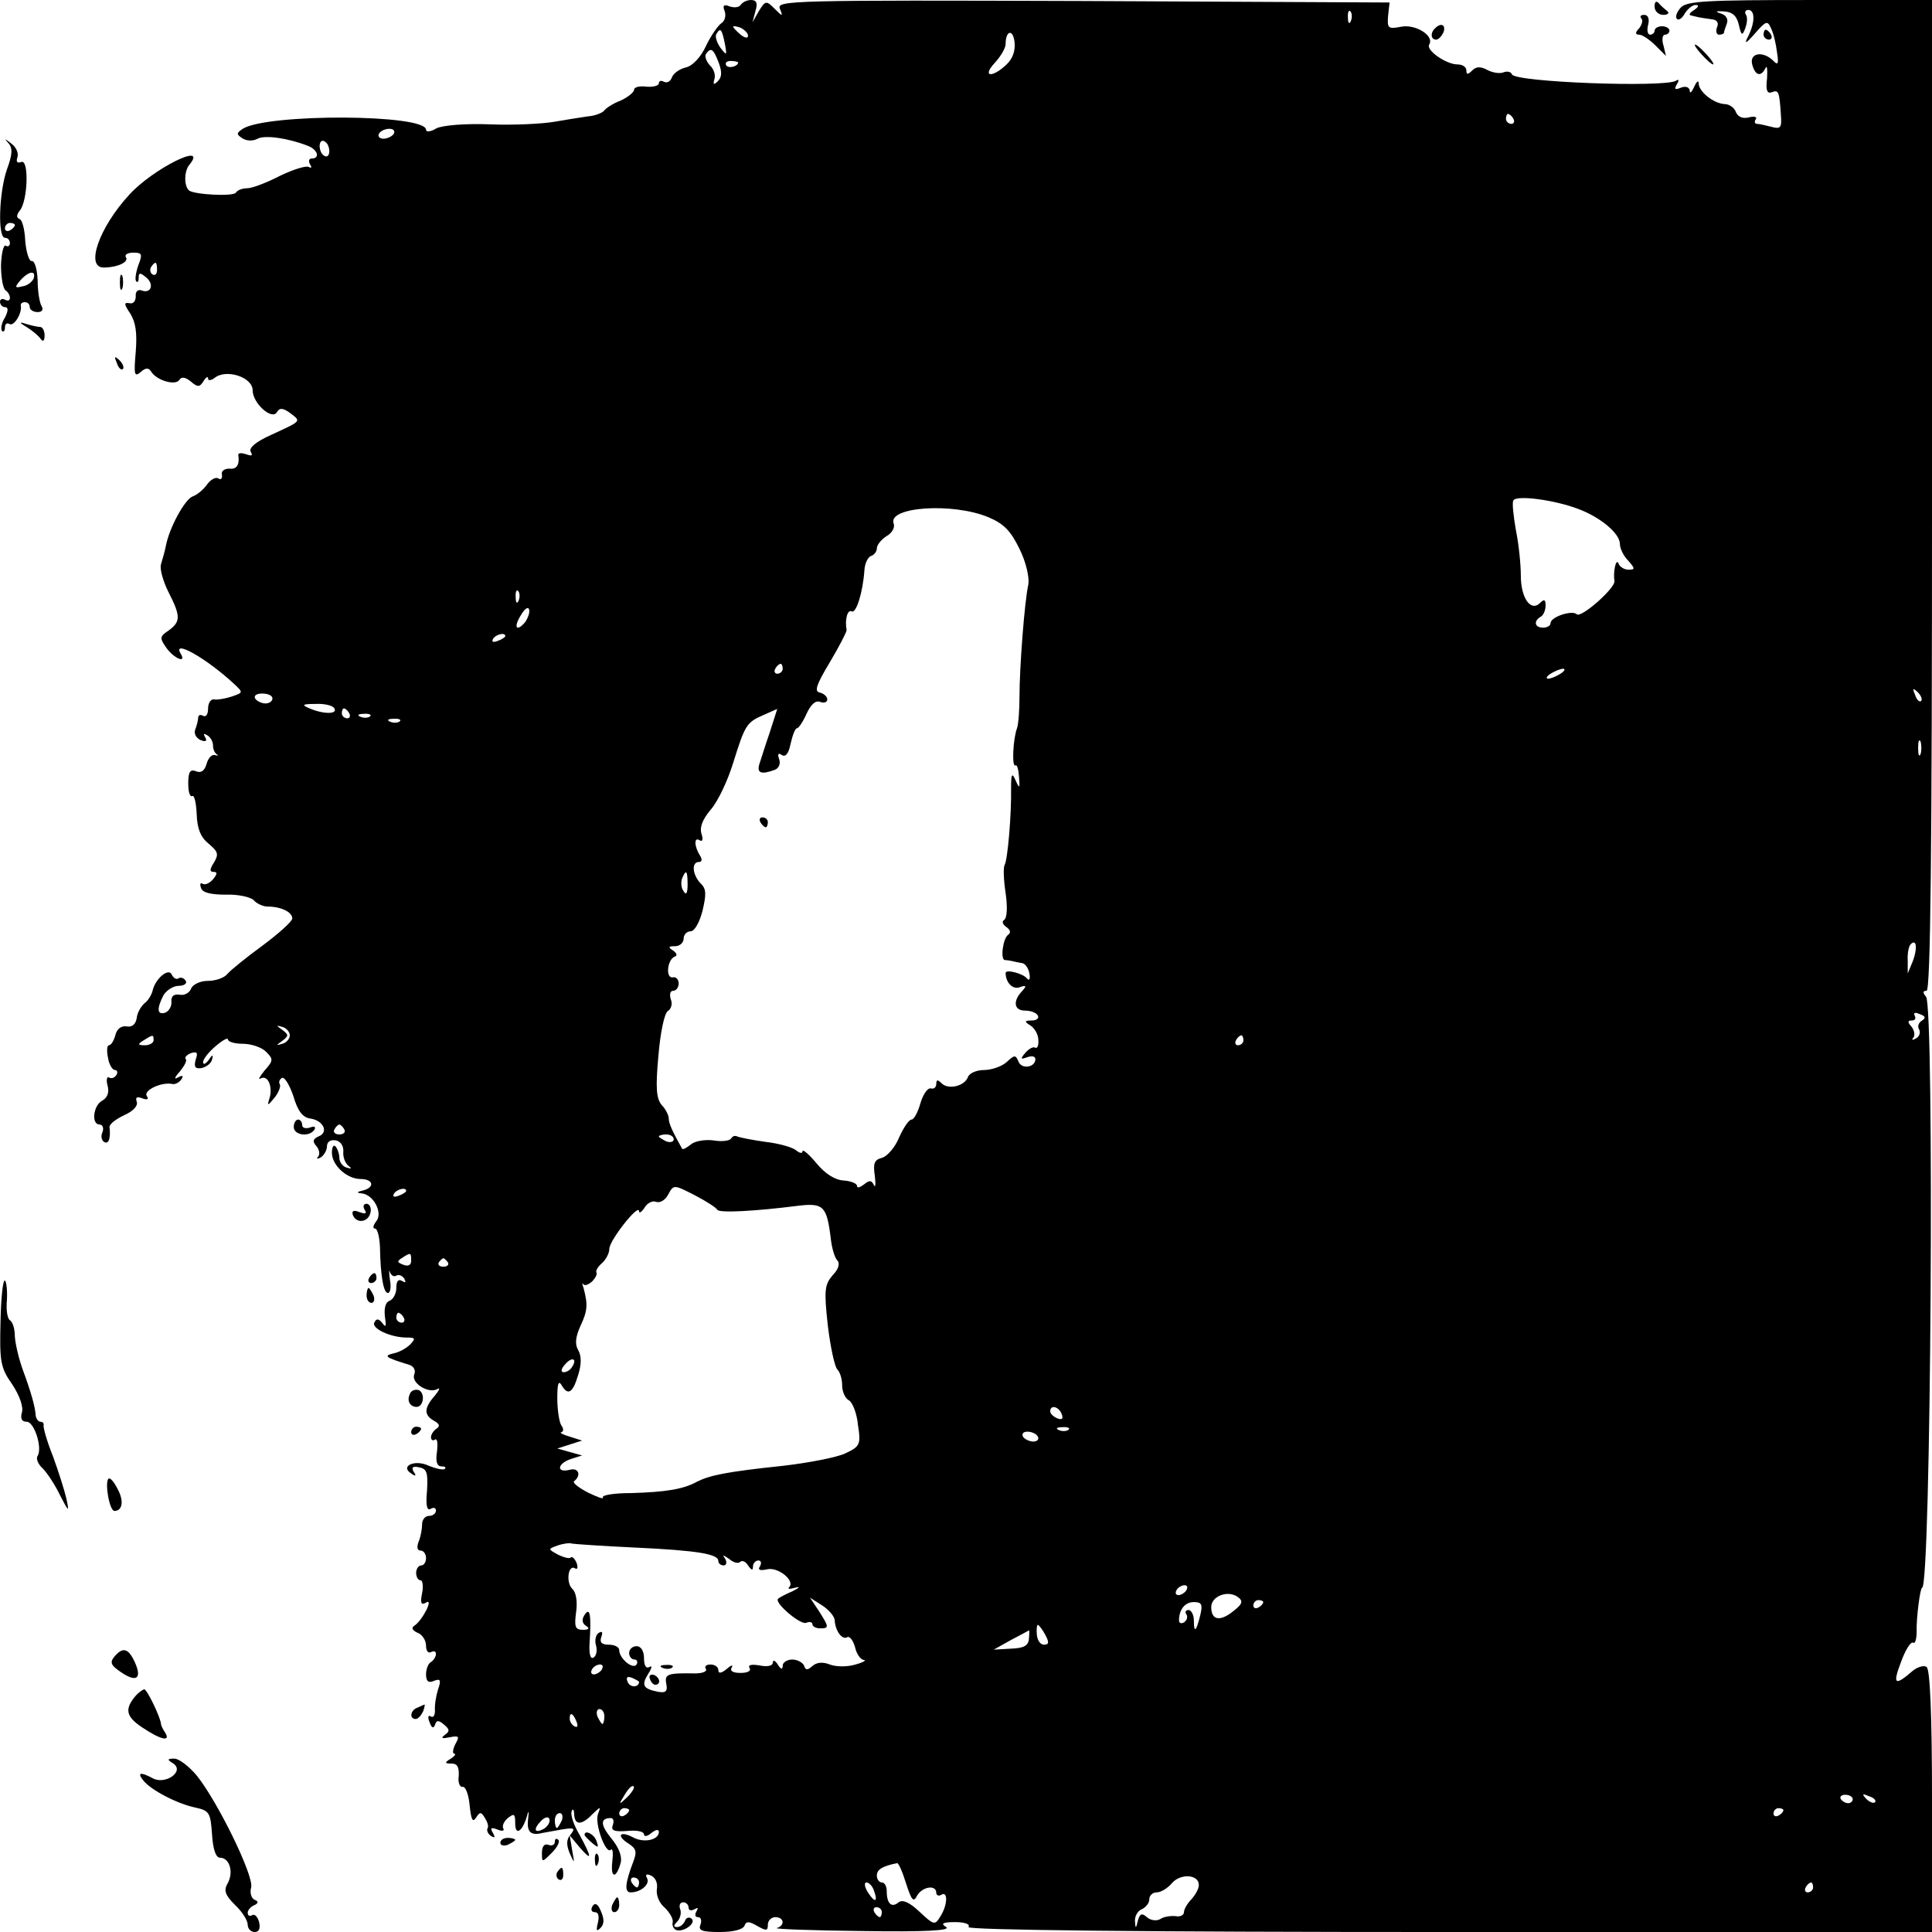 <?xml version="1.0" standalone="no"?>
<!DOCTYPE svg PUBLIC "-//W3C//DTD SVG 20010904//EN"
 "http://www.w3.org/TR/2001/REC-SVG-20010904/DTD/svg10.dtd">
<svg version="1.0" xmlns="http://www.w3.org/2000/svg"
 width="390pt" height="390pt" viewBox="0 0 390 390"
 preserveAspectRatio="xMidYMid meet">
<g transform="translate(0,390) scale(0.1,-0.1)"
fill="#000000" stroke="none">
<path d="M1495 3890 c-3 -5 -13 -6 -22 -3 -12 5 -15 2 -10 -10 3 -9 0 -20 -7
-24 -7 -5 -21 -25 -31 -46 -10 -22 -27 -40 -40 -43 -13 -3 -26 -12 -29 -21 -3
-8 -10 -11 -16 -8 -5 3 -10 2 -10 -3 0 -5 -11 -8 -25 -7 -14 2 -25 -1 -25 -6
0 -5 -12 -15 -27 -22 -16 -6 -31 -16 -34 -21 -4 -4 -18 -10 -33 -11 -14 -2
-45 -7 -68 -11 -24 -4 -82 -7 -129 -5 -51 2 -95 -2 -108 -8 -11 -7 -21 -8 -21
-3 0 32 -321 33 -370 2 -13 -9 -13 -11 -1 -19 9 -6 22 -6 31 -1 15 8 63 1 103
-15 19 -8 23 -25 6 -25 -5 0 -7 -5 -3 -12 4 -6 3 -8 -3 -5 -5 3 -31 -5 -58
-18 -27 -14 -56 -25 -66 -25 -10 0 -20 -4 -23 -9 -5 -8 -86 -4 -95 5 -10 10
-9 39 1 51 40 49 -74 -8 -121 -60 -61 -66 -89 -147 -52 -147 28 0 52 11 45 21
-3 5 4 9 15 9 18 0 19 -3 10 -26 -5 -15 -7 -29 -4 -32 3 -3 5 0 5 8 0 10 3 10
15 0 17 -14 10 -34 -10 -26 -7 2 -12 -3 -11 -12 0 -10 -5 -16 -13 -14 -11 2
-11 -2 2 -21 11 -18 14 -39 11 -77 -4 -46 -3 -52 10 -41 10 9 16 9 21 1 11
-18 49 -29 57 -17 4 7 12 6 23 -3 14 -12 18 -12 26 1 5 8 9 10 9 5 0 -5 6 -4
13 1 23 19 77 2 77 -25 0 -26 39 -61 49 -44 5 9 12 9 27 -2 22 -17 24 -15 -39
-44 -31 -14 -45 -26 -41 -34 5 -8 2 -9 -9 -5 -9 3 -16 3 -16 -1 3 -20 -3 -30
-18 -28 -10 0 -17 -5 -15 -12 1 -8 -2 -11 -7 -8 -5 4 -16 -2 -23 -12 -7 -10
-20 -21 -29 -24 -16 -6 -47 -63 -54 -99 -2 -11 -7 -28 -10 -38 -3 -9 4 -34 15
-56 25 -49 25 -60 0 -78 -18 -12 -18 -15 -4 -35 15 -21 41 -32 29 -12 -19 31
51 -8 108 -61 18 -17 18 -17 -5 -25 -12 -4 -29 -7 -35 -6 -7 2 -13 -7 -13 -18
0 -12 -4 -18 -10 -15 -5 3 -10 2 -10 -4 0 -5 -3 -16 -6 -24 -3 -8 2 -17 11
-21 10 -4 14 -2 9 6 -4 7 -3 8 4 4 7 -4 12 -13 12 -21 0 -7 3 -15 8 -18 4 -2
2 -3 -5 -1 -6 1 -13 -7 -16 -18 -4 -14 -11 -19 -21 -15 -12 5 -16 -1 -16 -24
0 -17 3 -28 8 -26 4 3 8 -13 9 -36 1 -30 8 -47 24 -60 19 -16 21 -21 11 -38
-9 -14 -9 -19 -1 -19 8 0 8 -4 -1 -15 -7 -8 -16 -12 -21 -9 -5 3 -6 -1 -3 -9
3 -9 20 -13 50 -13 25 1 50 -5 56 -11 6 -7 19 -13 28 -13 27 0 50 -11 50 -24
0 -6 -27 -30 -59 -54 -33 -24 -65 -50 -72 -58 -6 -8 -24 -14 -39 -14 -16 0
-30 -7 -34 -15 -3 -9 -14 -15 -23 -13 -12 2 -18 -3 -17 -14 1 -9 -5 -19 -12
-22 -17 -6 -18 8 -4 35 6 10 20 19 31 19 11 0 17 5 14 10 -4 6 -10 8 -15 5 -4
-3 -10 1 -13 7 -6 16 -34 -8 -39 -32 -2 -8 -9 -20 -16 -25 -7 -6 -15 -19 -16
-30 -2 -13 -10 -19 -20 -17 -11 2 -20 -5 -23 -17 -3 -12 -9 -21 -13 -21 -4 0
-5 -11 -2 -25 2 -14 9 -25 14 -25 5 0 6 -5 3 -10 -4 -6 -10 -8 -15 -5 -4 3 -6
-5 -3 -16 4 -14 0 -25 -11 -31 -18 -10 -22 -48 -5 -48 6 0 9 -7 6 -15 -4 -8
-2 -17 3 -20 9 -6 14 7 11 30 0 6 13 16 30 24 18 8 28 19 25 27 -3 9 0 11 11
7 10 -4 14 -2 9 5 -6 11 29 28 51 24 6 -2 15 3 19 9 5 8 3 9 -7 4 -8 -5 -7 0
4 12 9 11 15 22 12 25 -3 3 1 8 10 12 13 4 15 1 10 -13 -4 -15 -1 -19 12 -17
9 2 19 9 21 17 3 11 1 11 -7 -1 -6 -8 -11 -10 -11 -4 0 6 11 20 25 32 14 12
25 18 25 14 0 -5 14 -9 30 -9 17 0 38 -7 47 -16 15 -15 15 -18 -3 -38 -10 -13
-14 -19 -8 -16 15 8 25 -17 18 -40 -5 -16 -4 -16 10 1 8 10 13 22 11 27 -3 4
-1 10 4 13 5 3 15 -13 23 -36 9 -31 19 -44 35 -46 26 -4 37 -28 16 -36 -11 -5
-13 -10 -4 -20 6 -7 7 -17 3 -21 -4 -5 -1 -5 6 -1 6 4 12 14 12 22 0 9 7 14
18 12 10 -2 16 -12 15 -23 -1 -11 4 -23 10 -28 8 -6 7 -7 -3 -4 -8 2 -15 11
-15 20 0 8 -4 19 -8 23 -4 4 -7 -2 -7 -13 0 -25 30 -53 58 -53 26 0 29 -17 5
-23 -13 -3 -14 -5 -3 -6 24 -2 44 -40 29 -57 -6 -8 -7 -14 -2 -14 5 0 9 -17
10 -37 1 -58 7 -93 16 -93 5 0 7 12 4 27 -2 16 -2 22 0 15 3 -7 8 -10 13 -7 5
3 12 0 16 -6 4 -8 3 -9 -4 -5 -8 5 -12 0 -12 -14 0 -11 -6 -23 -14 -26 -8 -3
-11 -15 -9 -32 3 -19 2 -23 -5 -13 -7 9 -12 10 -16 2 -8 -12 32 -31 65 -31 18
0 18 -2 7 -14 -8 -8 -23 -16 -34 -18 -20 -5 -17 -8 32 -23 9 -3 14 -11 10 -20
-6 -17 29 -39 47 -29 6 4 4 -2 -5 -13 -22 -25 -23 -39 -2 -51 11 -6 13 -11 5
-16 -6 -4 -11 -12 -11 -17 0 -6 4 -8 8 -5 5 3 6 -8 4 -25 -3 -19 0 -29 9 -29
7 0 10 -2 7 -5 -3 -3 -17 0 -32 6 -29 14 -60 -1 -35 -16 8 -6 10 -4 4 4 -5 9
-2 12 11 9 16 -3 18 -11 16 -47 -3 -30 0 -41 7 -37 6 4 11 2 11 -3 0 -6 -6
-11 -14 -11 -8 0 -14 -8 -14 -17 0 -10 -3 -26 -7 -35 -4 -11 -3 -18 4 -18 6 0
11 -7 11 -15 0 -8 -4 -15 -10 -15 -5 0 -10 -7 -10 -15 0 -8 4 -15 9 -15 4 0 6
-12 3 -26 -4 -20 -2 -25 8 -19 16 10 -7 -36 -24 -47 -6 -4 -4 -9 7 -14 9 -3
17 -15 17 -26 0 -10 4 -16 10 -13 6 3 10 2 10 -4 0 -5 -5 -13 -10 -16 -6 -3
-10 -15 -10 -25 0 -14 5 -18 16 -13 13 5 15 2 8 -18 -4 -13 -7 -32 -6 -42 0
-9 -3 -15 -8 -12 -6 4 -7 -2 -3 -11 4 -12 8 -14 11 -6 3 10 7 10 18 1 12 -10
12 -14 2 -21 -9 -7 -6 -8 9 -5 20 4 21 2 12 -14 -5 -10 -6 -19 -2 -19 4 0 1
-5 -7 -10 -13 -8 -13 -10 2 -10 11 0 15 -7 14 -25 -2 -13 2 -23 8 -22 6 1 12
-16 14 -37 3 -29 6 -36 13 -25 8 12 10 12 18 -1 5 -8 8 -17 5 -21 -2 -4 1 -11
7 -15 8 -5 9 -3 4 6 -6 10 -4 12 9 7 9 -4 15 -3 12 2 -3 5 1 14 9 21 13 10 15
9 15 -11 0 -26 15 -16 24 16 3 12 4 9 2 -7 -3 -26 5 -34 29 -28 6 1 23 4 39 7
25 4 28 3 18 -10 -9 -10 -9 -21 -2 -38 10 -22 10 -22 5 6 l-5 30 20 -24 c26
-30 25 -21 0 25 -12 20 -19 41 -16 48 2 6 5 3 5 -6 1 -23 15 -23 37 0 17 16
17 16 11 0 -7 -20 16 -82 26 -72 4 4 5 -7 3 -24 -4 -34 8 -35 17 -2 3 13 -4
31 -19 49 -22 27 -23 41 -1 41 5 0 7 -6 4 -14 -4 -11 2 -14 29 -12 19 2 34 -1
34 -7 0 -5 7 -4 15 3 9 7 15 8 15 2 0 -16 -30 -23 -52 -11 -26 14 -35 4 -10
-12 17 -11 18 -17 10 -38 -16 -42 -18 -61 -5 -61 21 0 40 17 33 29 -4 7 -1 9
8 5 9 -4 14 -15 12 -27 -2 -13 5 -29 16 -38 10 -10 17 -22 16 -29 -2 -7 2 -14
7 -16 15 -5 41 14 31 23 -5 4 -11 2 -13 -4 -3 -7 -10 -13 -16 -13 -8 0 -8 3 0
11 6 6 9 18 6 25 -3 8 0 14 6 14 6 0 11 -5 11 -11 0 -5 5 -7 12 -3 7 4 8 3 4
-4 -4 -7 -3 -12 3 -12 6 0 8 -7 5 -15 -5 -12 3 -15 39 -15 27 0 47 5 50 13 3
9 9 9 26 -1 18 -10 21 -10 21 3 0 8 7 15 15 15 18 0 20 -17 3 -22 -6 -2 72 -5
173 -6 127 -2 179 1 169 8 -12 7 -7 10 18 10 19 0 31 -4 27 -10 -4 -6 344 -10
970 -10 l975 0 0 264 c0 176 -4 267 -11 271 -5 4 -18 0 -27 -7 -37 -32 -42
-29 -25 16 9 25 20 43 25 40 4 -3 7 8 7 23 -1 25 7 88 11 88 18 0 25 1171 8
1193 -7 8 -7 12 1 12 8 0 11 277 11 1000 l0 1000 -246 0 c-208 0 -248 -2 -261
-15 -8 -9 -12 -19 -8 -23 3 -4 11 1 16 11 6 9 15 17 22 17 7 0 6 -4 -3 -10 -8
-5 -12 -10 -7 -11 4 -1 12 -3 17 -4 6 -1 17 -3 26 -4 10 -1 14 -7 10 -16 -3
-8 -1 -15 4 -15 6 0 10 2 10 4 0 2 3 11 6 19 3 9 -2 17 -13 20 -12 4 -9 5 7 4
17 -1 26 -9 30 -27 5 -22 7 -23 13 -7 4 11 5 23 1 28 -3 5 0 9 5 9 14 0 14
-25 0 -53 -9 -17 -5 -16 14 6 22 25 25 26 32 10 5 -10 10 -31 12 -48 4 -24 2
-28 -8 -17 -21 20 -48 15 -42 -8 6 -23 18 -26 27 -7 3 6 4 -3 3 -21 -3 -24 0
-32 10 -28 13 5 15 2 18 -47 2 -25 -1 -28 -19 -23 -12 3 -25 6 -29 6 -5 0 -6
4 -3 9 4 5 -3 7 -14 4 -12 -3 -22 1 -26 11 -3 9 -14 16 -23 16 -21 1 -51 24
-52 41 0 8 -4 5 -9 -6 -5 -11 -9 -15 -9 -8 -1 7 -8 10 -18 6 -12 -5 -14 -3 -8
7 5 8 4 11 -2 7 -23 -14 -326 -3 -331 13 -2 5 -9 7 -17 4 -7 -3 -22 -1 -33 5
-13 7 -22 7 -30 -1 -9 -9 -12 -9 -12 0 0 7 -8 12 -18 12 -23 0 -64 29 -57 40
11 18 -28 42 -57 36 -26 -5 -28 -3 -26 22 l3 27 -619 3 c-586 2 -618 1 -612
-15 7 -17 6 -17 -11 0 -16 16 -18 16 -31 -5 l-13 -23 6 23 c5 16 2 22 -9 22
-8 0 -17 -4 -21 -10z m1232 -32 c-3 -8 -6 -5 -6 6 -1 11 2 17 5 13 3 -3 4 -12
1 -19z m-1217 -30 c0 -6 -6 -5 -15 2 -8 7 -15 14 -15 16 0 2 7 1 15 -2 8 -4
15 -11 15 -16z m-47 -15 c5 -26 4 -26 -9 -9 -7 10 -11 23 -8 27 8 14 11 11 17
-18z m568 -44 c-29 -27 -49 -24 -23 4 12 13 22 30 22 38 0 28 15 31 18 4 2
-18 -4 -34 -17 -46z m-580 4 c7 -19 6 -29 -2 -37 -8 -8 -10 -7 -7 4 3 8 -1 21
-9 28 -7 8 -11 18 -8 23 10 14 15 11 26 -18z m39 1 c0 -8 -19 -13 -24 -6 -3 5
1 9 9 9 8 0 15 -2 15 -3z m1565 -114 c3 -5 1 -10 -4 -10 -6 0 -11 5 -11 10 0
6 2 10 4 10 3 0 8 -4 11 -10z m-2260 -30 c-3 -5 -13 -10 -21 -10 -8 0 -12 5
-9 10 3 6 13 10 21 10 8 0 12 -4 9 -10z m-132 -43 c-3 -5 -9 -3 -14 4 -4 7 -5
17 -2 22 3 5 9 3 14 -4 4 -7 5 -17 2 -22z m-346 -232 c0 -8 -4 -12 -9 -9 -5 3
-6 10 -3 15 9 13 12 11 12 -6z m2868 -482 c46 -17 85 -50 85 -71 0 -9 7 -24
17 -34 14 -16 14 -18 0 -18 -8 0 -18 6 -20 13 -5 11 -11 -18 -8 -36 2 -14 -67
-75 -76 -67 -9 9 -53 -5 -53 -18 0 -5 -7 -9 -15 -9 -17 0 -20 13 -5 22 6 3 10
14 10 23 0 12 -3 13 -11 5 -19 -19 -39 10 -39 55 0 22 -4 63 -10 92 -5 29 -8
56 -5 60 7 11 82 1 130 -17z m-1190 -17 c31 -13 45 -27 63 -64 13 -26 20 -57
18 -71 -8 -35 -18 -170 -18 -226 0 -27 -2 -57 -5 -65 -8 -21 -11 -80 -3 -75 3
2 6 -8 7 -23 2 -24 1 -25 -7 -7 -7 16 -9 13 -9 -15 1 -55 -7 -146 -13 -156 -3
-5 -2 -31 2 -57 4 -28 3 -50 -3 -54 -5 -3 -3 -9 4 -14 9 -6 10 -12 4 -16 -11
-8 -16 -52 -6 -51 3 0 9 -1 14 -2 4 -1 13 -3 19 -4 7 0 14 -10 16 -21 2 -11 0
-16 -5 -10 -8 10 -43 19 -43 11 0 -19 14 -34 28 -29 14 5 15 3 5 -8 -19 -20
-16 -39 6 -39 11 0 23 -4 26 -10 3 -5 -2 -10 -12 -10 -15 0 -16 -2 -3 -10 8
-5 16 -18 16 -29 1 -11 -2 -18 -6 -16 -4 3 -13 -2 -20 -10 -11 -13 -10 -14 4
-9 9 3 16 2 16 -4 0 -17 -28 -21 -34 -5 -6 14 -8 14 -24 -1 -10 -9 -31 -16
-46 -16 -14 0 -29 -6 -32 -14 -7 -19 -40 -26 -53 -13 -8 8 -11 8 -11 -1 0 -7
-5 -11 -11 -9 -7 1 -16 -13 -21 -30 -5 -18 -13 -33 -18 -33 -5 0 -16 -16 -25
-36 -8 -20 -24 -38 -34 -41 -16 -4 -19 -11 -15 -37 2 -17 1 -25 -2 -18 -5 10
-9 10 -20 1 -8 -6 -14 -8 -14 -3 0 5 -12 10 -27 11 -17 1 -37 13 -55 35 -15
18 -28 29 -28 24 0 -5 -6 -4 -13 2 -7 6 -35 14 -62 17 -28 4 -53 9 -57 11 -4
2 -9 1 -12 -4 -3 -5 -19 -7 -36 -4 -16 2 -37 -1 -45 -8 -9 -7 -16 -11 -18 -9
-20 36 -27 51 -27 61 0 6 -6 19 -14 27 -11 13 -13 34 -7 99 4 48 12 86 19 91
7 4 10 15 6 24 -3 10 -1 17 5 17 6 0 11 7 11 15 0 8 -6 14 -12 12 -15 -2 -11
36 4 42 6 2 4 7 -3 12 -11 7 -10 9 4 9 9 0 17 7 17 15 0 8 6 15 14 15 8 0 18
18 24 41 8 34 8 45 -4 56 -16 17 -19 43 -3 43 6 0 7 5 2 13 -12 19 -12 38 -1
31 6 -4 8 1 4 13 -4 13 2 29 19 49 14 16 34 58 45 94 24 77 27 82 62 97 l27
12 -15 -47 c-9 -26 -18 -55 -21 -64 -6 -19 4 -22 31 -12 8 3 12 12 9 21 -4 11
-2 14 5 9 8 -5 14 3 18 23 4 17 9 31 13 31 3 0 12 13 19 29 9 19 18 28 28 24
8 -3 14 0 14 5 0 6 -7 12 -15 14 -12 2 -7 16 20 61 19 32 34 61 34 65 -4 22 2
42 10 38 9 -6 23 38 26 84 1 13 7 26 14 28 6 2 11 9 11 15 0 7 9 18 20 25 11
6 17 18 14 25 -13 34 119 43 191 13z m-948 -168 c-3 -8 -6 -5 -6 6 -1 11 2 17
5 13 3 -3 4 -12 1 -19z m13 -44 c-18 -21 -24 -10 -8 15 7 12 14 17 16 11 2 -6
-2 -17 -8 -26z m-40 -28 c0 -2 -7 -7 -16 -10 -8 -3 -12 -2 -9 4 6 10 25 14 25
6z m560 -66 c0 -5 -5 -10 -11 -10 -5 0 -7 5 -4 10 3 6 8 10 11 10 2 0 4 -4 4
-10z m1570 -10 c-8 -5 -19 -10 -25 -10 -5 0 -3 5 5 10 8 5 20 10 25 10 6 0 3
-5 -5 -10z m728 -55 c-3 -3 -9 2 -12 12 -6 14 -5 15 5 6 7 -7 10 -15 7 -18z
m-3328 5 c0 -5 -6 -10 -14 -10 -8 0 -18 5 -21 10 -3 6 3 10 14 10 12 0 21 -4
21 -10z m125 -20 c7 -12 -22 -12 -50 0 -17 7 -15 9 12 9 17 1 35 -3 38 -9z
m30 -10 c3 -5 1 -10 -4 -10 -6 0 -11 5 -11 10 0 6 2 10 4 10 3 0 8 -4 11 -10z
m42 -6 c-3 -3 -12 -4 -19 -1 -8 3 -5 6 6 6 11 1 17 -2 13 -5z m60 -10 c-3 -3
-12 -4 -19 -1 -8 3 -5 6 6 6 11 1 17 -2 13 -5z m3070 -66 c-3 -7 -5 -2 -5 12
0 14 2 19 5 13 2 -7 2 -19 0 -25z m-2489 -264 c0 -17 -3 -22 -8 -13 -5 6 -6
18 -3 26 8 19 11 16 11 -13z m2473 -155 l-10 -24 0 26 c-1 14 2 29 6 33 12 12
14 -9 4 -35z m19 -119 c-7 -4 -10 -12 -6 -18 3 -6 1 -14 -6 -18 -7 -4 -10 -4
-6 1 4 4 3 14 -3 22 -9 10 -8 13 0 13 7 0 9 4 6 10 -3 6 1 7 10 3 12 -4 13 -8
5 -13z m-3295 -30 c0 -7 -7 -15 -15 -17 -13 -4 -13 -3 0 6 13 10 13 12 0 22
-13 9 -13 10 0 6 8 -2 15 -10 15 -17z m-275 -10 c0 -5 -8 -10 -17 -10 -15 0
-16 2 -3 10 19 12 20 12 20 0z m2200 0 c0 -5 -5 -10 -11 -10 -5 0 -7 5 -4 10
3 6 8 10 11 10 2 0 4 -4 4 -10z m-1815 -180 c3 -5 -1 -10 -10 -10 -9 0 -13 5
-10 10 3 6 8 10 10 10 2 0 7 -4 10 -10z m665 -20 c0 -5 -7 -7 -15 -4 -8 4 -15
8 -15 10 0 2 7 4 15 4 8 0 15 -4 15 -10z m88 -142 c3 -7 77 -3 163 8 51 6 58
0 66 -66 2 -19 8 -39 13 -44 6 -6 3 -18 -9 -30 -16 -19 -18 -29 -10 -101 5
-43 14 -84 19 -89 6 -6 10 -20 10 -33 0 -12 6 -26 14 -30 7 -4 16 -27 18 -50
6 -39 4 -43 -26 -57 -17 -8 -74 -19 -126 -25 -114 -12 -147 -19 -173 -32 -27
-15 -62 -21 -134 -23 -33 0 -59 -4 -56 -9 2 -4 -11 1 -30 10 -19 10 -32 20
-28 23 15 12 9 28 -9 23 -28 -7 -25 13 3 22 l22 7 -25 7 -25 7 25 8 25 8 -25
8 c-14 4 -21 8 -17 9 5 1 5 7 0 14 -4 6 -8 31 -8 54 0 28 2 37 8 28 13 -23 23
-18 34 19 7 22 7 39 0 51 -7 12 -5 27 5 49 14 30 15 42 6 76 -3 8 -3 12 -1 8
3 -4 10 -2 18 5 7 7 11 15 9 18 -2 4 3 12 11 19 8 7 15 20 15 29 0 17 60 93
60 76 0 -5 5 -2 11 7 5 9 16 15 23 12 8 -3 19 3 25 15 11 20 11 20 54 -2 23
-12 43 -25 45 -29z m-628 38 c0 -2 -7 -7 -16 -10 -8 -3 -12 -2 -9 4 6 10 25
14 25 6z m10 -141 c0 -9 -6 -12 -16 -8 -13 5 -13 7 -2 14 17 11 18 11 18 -6z
m74 -3 c3 -5 -1 -9 -9 -9 -8 0 -12 4 -9 9 3 4 7 8 9 8 2 0 6 -4 9 -8z m-89
-112 c3 -5 1 -10 -4 -10 -6 0 -11 5 -11 10 0 6 2 10 4 10 3 0 8 -4 11 -10z
m340 -99 c-3 -6 -11 -11 -17 -11 -6 0 -6 6 2 15 14 17 26 13 15 -4z m988 -95
c4 -10 1 -13 -9 -9 -7 3 -14 9 -14 14 0 14 17 10 23 -5z m14 -32 c-3 -3 -12
-4 -19 -1 -8 3 -5 6 6 6 11 1 17 -2 13 -5z m-62 -14 c3 -5 -1 -10 -9 -10 -8 0
-18 5 -21 10 -3 6 1 10 9 10 8 0 18 -4 21 -10z m-812 -224 c126 -6 167 -13
167 -27 0 -5 5 -9 11 -9 5 0 7 6 3 13 -6 9 -5 9 8 0 8 -7 18 -10 22 -6 4 4 11
1 16 -7 7 -10 10 -11 10 -2 0 6 5 12 11 12 5 0 7 -5 3 -12 -5 -7 0 -9 14 -6
22 6 58 -23 45 -36 -4 -4 1 -4 12 -1 11 3 9 0 -5 -7 -14 -6 -27 -13 -29 -15
-10 -7 44 -53 56 -49 7 3 13 2 13 -3 0 -4 7 -8 15 -8 19 0 19 2 -2 35 l-18 27
25 -16 c14 -9 25 -23 25 -30 1 -21 15 -40 25 -34 5 3 12 -6 16 -20 3 -14 11
-25 18 -26 6 0 -2 -5 -17 -9 -16 -5 -39 -5 -52 0 -15 6 -27 4 -35 -3 -10 -9
-14 -9 -17 1 -3 6 -13 12 -24 12 -10 0 -19 -6 -19 -12 0 -9 -4 -8 -10 2 -5 8
-10 10 -10 4 0 -7 -11 -9 -26 -6 -17 3 -25 1 -21 -5 4 -6 -4 -10 -18 -10 -16
0 -22 4 -18 11 4 6 -1 5 -10 -3 -11 -9 -17 -10 -17 -2 0 6 -7 11 -16 11 -8 0
-13 -4 -9 -9 3 -5 -7 -9 -22 -9 -55 1 -62 -1 -58 -21 3 -15 -1 -19 -17 -16
-30 6 -34 13 -19 37 7 11 8 17 2 13 -7 -4 -11 3 -11 18 0 14 -6 24 -15 24 -8
0 -15 -6 -15 -14 0 -7 5 -13 11 -13 5 0 7 -5 4 -10 -7 -11 -35 12 -35 29 0 6
-9 11 -21 11 -15 0 -19 5 -15 16 3 9 2 12 -5 8 -6 -3 -9 -15 -6 -25 3 -10 1
-22 -5 -25 -6 -4 -9 7 -8 27 4 60 1 76 -10 59 -6 -9 -5 -17 3 -22 8 -5 6 -8
-6 -8 -16 0 -18 6 -14 36 3 21 0 40 -8 47 -13 13 -8 50 6 41 5 -3 6 2 3 11 -4
9 -9 14 -12 11 -2 -3 -14 0 -26 6 -20 11 -20 11 -1 18 11 4 25 6 30 4 6 -1 63
-5 128 -8z m1112 -86 c-3 -5 -11 -10 -16 -10 -6 0 -7 5 -4 10 3 6 11 10 16 10
6 0 7 -4 4 -10z m95 -42 c-27 -22 -45 -19 -45 8 0 22 34 35 54 20 11 -8 9 -14
-9 -28z m-67 -8 c-8 -33 -13 -38 -13 -12 0 12 -5 22 -11 22 -5 0 -8 -4 -4 -9
3 -5 1 -12 -5 -16 -5 -3 -10 -2 -10 4 0 22 12 37 30 37 16 0 18 -5 13 -26z
m127 26 c0 -3 -4 -8 -10 -11 -5 -3 -10 -1 -10 4 0 6 5 11 10 11 6 0 10 -2 10
-4z m-440 -66 c8 -15 8 -20 -3 -20 -7 0 -13 9 -14 20 -1 11 0 20 2 20 2 0 9
-9 15 -20z m-33 -8 c-1 -14 -10 -19 -36 -20 l-35 -2 34 19 c19 10 36 19 37 20
1 0 1 -7 0 -17z m-862 -62 c-3 -5 -11 -10 -16 -10 -6 0 -7 5 -4 10 3 6 11 10
16 10 6 0 7 -4 4 -10z m75 -25 c0 -12 -19 -12 -23 0 -4 9 -1 12 9 8 7 -3 14
-7 14 -8z m-70 -70 c0 -8 -2 -15 -4 -15 -2 0 -6 7 -10 15 -3 8 -1 15 4 15 6 0
10 -7 10 -15z m-56 -11 c3 -8 2 -12 -4 -9 -6 3 -10 10 -10 16 0 14 7 11 14 -7z
m102 -152 c-17 -16 -18 -16 -5 5 7 12 15 20 18 17 3 -2 -3 -12 -13 -22z m2474
-4 c0 -4 -4 -8 -9 -8 -6 0 -12 4 -15 8 -3 5 1 9 9 9 8 0 15 -4 15 -9z m45 -6
c-3 -3 -11 0 -18 7 -9 10 -8 11 6 5 10 -3 15 -9 12 -12z m-2515 -16 c0 -3 -4
-8 -10 -11 -5 -3 -10 -1 -10 4 0 6 5 11 10 11 6 0 10 -2 10 -4z m2330 0 c0 -3
-4 -8 -10 -11 -5 -3 -10 -1 -10 4 0 6 5 11 10 11 6 0 10 -2 10 -4z m-2501 -37
c-19 -11 -24 -3 -8 14 8 9 16 11 18 5 2 -6 -3 -14 -10 -19z m35 16 c-4 -8 -8
-15 -10 -15 -2 0 -4 7 -4 15 0 8 4 15 10 15 5 0 7 -7 4 -15z m695 -127 c11
-34 15 -39 22 -25 11 19 39 23 39 6 0 -5 5 -7 10 -4 14 9 13 -21 -2 -44 -11
-18 -13 -17 -42 10 -20 19 -34 25 -42 19 -14 -12 -24 -3 -24 22 0 10 -4 18
-10 18 -5 0 -10 6 -10 14 0 12 11 19 41 25 3 0 11 -18 18 -41z m591 -3 c0 -8
-7 -20 -15 -29 -8 -8 -15 -20 -15 -26 0 -6 -8 -10 -17 -8 -10 1 -24 -1 -31 -6
-7 -4 -19 -3 -27 4 -10 9 -14 7 -18 -7 -4 -17 -5 -17 -6 0 0 10 6 20 14 23 8
4 15 12 15 20 0 8 7 14 15 14 8 0 22 8 31 19 18 20 54 17 54 -4z m-1130 5 c0
-5 -2 -10 -4 -10 -3 0 -8 5 -11 10 -3 6 -1 10 4 10 6 0 11 -4 11 -10z m474
-16 c9 -24 2 -26 -12 -4 -7 11 -8 20 -3 20 5 0 12 -7 15 -16z m1896 6 c0 -5
-5 -10 -11 -10 -5 0 -7 5 -4 10 3 6 8 10 11 10 2 0 4 -4 4 -10z m-1880 -50 c0
-5 -2 -10 -4 -10 -3 0 -8 5 -11 10 -3 6 -1 10 4 10 6 0 11 -4 11 -10z"/>
<path d="M1535 2240 c3 -5 8 -10 11 -10 2 0 4 5 4 10 0 6 -5 10 -11 10 -5 0
-7 -4 -4 -10z"/>
<path d="M1338 533 c7 -3 16 -2 19 1 4 3 -2 6 -13 5 -11 0 -14 -3 -6 -6z"/>
<path d="M1312 511 c2 -7 7 -12 11 -12 12 1 9 15 -3 20 -7 2 -11 -2 -8 -8z"/>
<path d="M3340 3887 c0 -10 8 -17 18 -17 9 0 13 4 7 8 -5 4 -13 11 -17 16 -5
5 -8 2 -8 -7z"/>
<path d="M3313 3863 c4 -3 2 -12 -4 -20 -9 -9 -8 -13 0 -13 6 0 21 -10 33 -22
l21 -21 -5 21 c-4 12 -2 22 3 22 5 0 9 4 9 8 0 5 -7 9 -15 9 -8 0 -15 -4 -15
-9 0 -4 -4 -8 -9 -8 -5 0 -7 9 -4 20 3 12 0 20 -8 20 -7 0 -9 -3 -6 -7z"/>
<path d="M2897 3843 c-10 -9 -9 -23 2 -23 5 0 11 7 15 15 5 15 -5 20 -17 8z"/>
<path d="M3560 3830 c0 -5 5 -10 11 -10 5 0 7 5 4 10 -3 6 -8 10 -11 10 -2 0
-4 -4 -4 -10z"/>
<path d="M3435 3790 c10 -11 20 -20 23 -20 3 0 -3 9 -13 20 -10 11 -20 20 -23
20 -3 0 3 -9 13 -20z"/>
<path d="M17 3611 c9 -10 8 -23 -3 -53 -16 -46 -19 -138 -4 -138 6 0 10 -5 10
-11 0 -5 -4 -8 -8 -5 -5 3 -9 -15 -10 -39 0 -25 4 -47 9 -51 5 -3 9 -10 9 -15
0 -6 -4 -7 -10 -4 -5 3 -10 1 -10 -4 0 -6 5 -11 10 -11 7 0 7 -7 0 -21 -7 -11
-9 -23 -6 -27 3 -3 6 0 6 7 0 7 4 10 9 7 9 -6 26 22 23 37 -1 4 3 7 8 7 6 0
10 -4 10 -10 0 -5 7 -10 16 -10 9 0 12 5 8 12 -4 6 -8 30 -8 52 -1 23 -6 40
-12 39 -5 -1 -11 17 -13 40 -1 23 -6 44 -12 45 -6 3 -6 8 1 17 16 19 19 104 3
98 -8 -3 -11 0 -8 9 3 8 -2 21 -12 28 -14 11 -15 11 -6 1z m13 -165 c0 -3 -4
-8 -10 -11 -5 -3 -10 -1 -10 4 0 6 5 11 10 11 6 0 10 -2 10 -4z m38 -108 c-3
-7 -13 -15 -23 -16 -15 -4 -16 -2 -4 12 17 19 32 21 27 4z"/>
<path d="M242 3330 c0 -14 2 -19 5 -12 2 6 2 18 0 25 -3 6 -5 1 -5 -13z"/>
<path d="M55 3239 c11 -7 23 -17 27 -23 5 -7 8 -4 8 7 0 9 -4 17 -9 17 -5 0
-18 3 -28 6 -15 5 -15 3 2 -7z"/>
<path d="M236 3167 c3 -10 9 -15 12 -12 3 3 0 11 -7 18 -10 9 -11 8 -5 -6z"/>
<path d="M593 1625 c0 -17 32 -21 42 -5 3 6 -1 7 -9 4 -9 -3 -16 -1 -16 5 0 6
-4 11 -8 11 -5 0 -9 -7 -9 -15z"/>
<path d="M736 1458 c5 -8 2 -9 -10 -5 -12 5 -16 3 -14 -5 7 -19 32 -16 36 5 2
9 -2 17 -8 17 -6 0 -8 -5 -4 -12z"/>
<path d="M745 1320 c-3 -5 -1 -10 4 -10 6 0 11 5 11 10 0 6 -2 10 -4 10 -3 0
-8 -4 -11 -10z"/>
<path d="M1 1231 c-2 -80 0 -92 24 -126 15 -23 23 -46 19 -57 -3 -12 0 -18 10
-18 15 0 32 -52 22 -69 -4 -5 1 -17 10 -25 9 -9 25 -33 35 -54 18 -35 19 -35
13 -7 -4 17 -16 55 -27 85 -12 30 -20 58 -19 63 1 4 -2 7 -6 7 -5 0 -9 6 -10
13 -1 17 -9 46 -26 92 -8 22 -15 52 -16 67 0 15 -4 29 -10 33 -5 3 -8 21 -6
41 1 19 -1 37 -4 39 -4 3 -8 -35 -9 -84z"/>
<path d="M740 1285 c0 -8 4 -15 10 -15 5 0 7 7 4 15 -4 8 -8 15 -10 15 -2 0
-4 -7 -4 -15z"/>
<path d="M827 1085 c-6 -13 1 -25 14 -25 14 0 18 28 4 34 -7 2 -16 -1 -18 -9z"/>
<path d="M830 1009 c0 -5 5 -7 10 -4 6 3 10 8 10 11 0 2 -4 4 -10 4 -5 0 -10
-5 -10 -11z"/>
<path d="M219 915 c-8 -8 2 -65 12 -65 16 0 20 20 6 45 -7 14 -15 23 -18 20z"/>
<path d="M231 556 c-10 -12 -7 -18 14 -32 31 -21 42 -12 27 21 -13 28 -24 31
-41 11z"/>
<path d="M274 477 c-23 -27 -20 -42 13 -64 37 -25 59 -30 46 -10 -4 6 -8 14
-8 17 -1 13 -28 70 -34 70 -3 -1 -11 -6 -17 -13z"/>
<path d="M843 453 c-15 -5 -17 -23 -4 -23 5 0 11 7 15 15 3 8 4 15 3 14 -1 0
-8 -3 -14 -6z"/>
<path d="M350 340 c23 -16 -16 -43 -41 -30 -26 14 -33 12 -19 -5 16 -19 67
-46 105 -54 28 -6 30 -11 33 -54 2 -31 8 -47 16 -47 19 0 28 -28 16 -51 -9
-15 -6 -24 15 -45 14 -13 25 -31 25 -39 0 -8 6 -15 14 -15 9 0 12 7 9 20 -3
11 -9 17 -14 14 -5 -3 -9 -1 -9 5 0 5 6 12 13 15 9 4 9 8 1 11 -7 3 -10 15 -7
25 6 23 -68 174 -110 226 -16 19 -36 34 -45 34 -15 0 -15 -2 -2 -10z"/>
<path d="M1180 196 c0 -2 7 -9 15 -16 13 -11 14 -10 9 4 -5 14 -24 23 -24 12z"/>
<path d="M1010 180 c0 -5 7 -7 15 -4 8 4 15 8 15 10 0 2 -7 4 -15 4 -8 0 -15
-4 -15 -10z"/>
<path d="M1120 182 c0 -6 -6 -9 -13 -6 -8 3 -13 -3 -13 -16 0 -20 0 -20 20 0
11 11 17 23 13 26 -4 4 -7 2 -7 -4z"/>
<path d="M1201 144 c0 -11 3 -14 6 -6 3 7 2 16 -1 19 -3 4 -6 -2 -5 -13z"/>
<path d="M1125 121 c-3 -5 -2 -12 3 -15 5 -3 9 1 9 9 0 17 -3 19 -12 6z"/>
<path d="M1236 55 c-3 -8 -1 -15 4 -15 6 0 10 7 10 15 0 8 -2 15 -4 15 -2 0
-6 -7 -10 -15z"/>
<path d="M1196 52 c-4 -7 -2 -12 5 -12 7 0 9 -8 6 -21 -4 -16 -3 -19 5 -11 8
8 8 18 1 34 -6 15 -12 18 -17 10z"/>
</g>
</svg>
